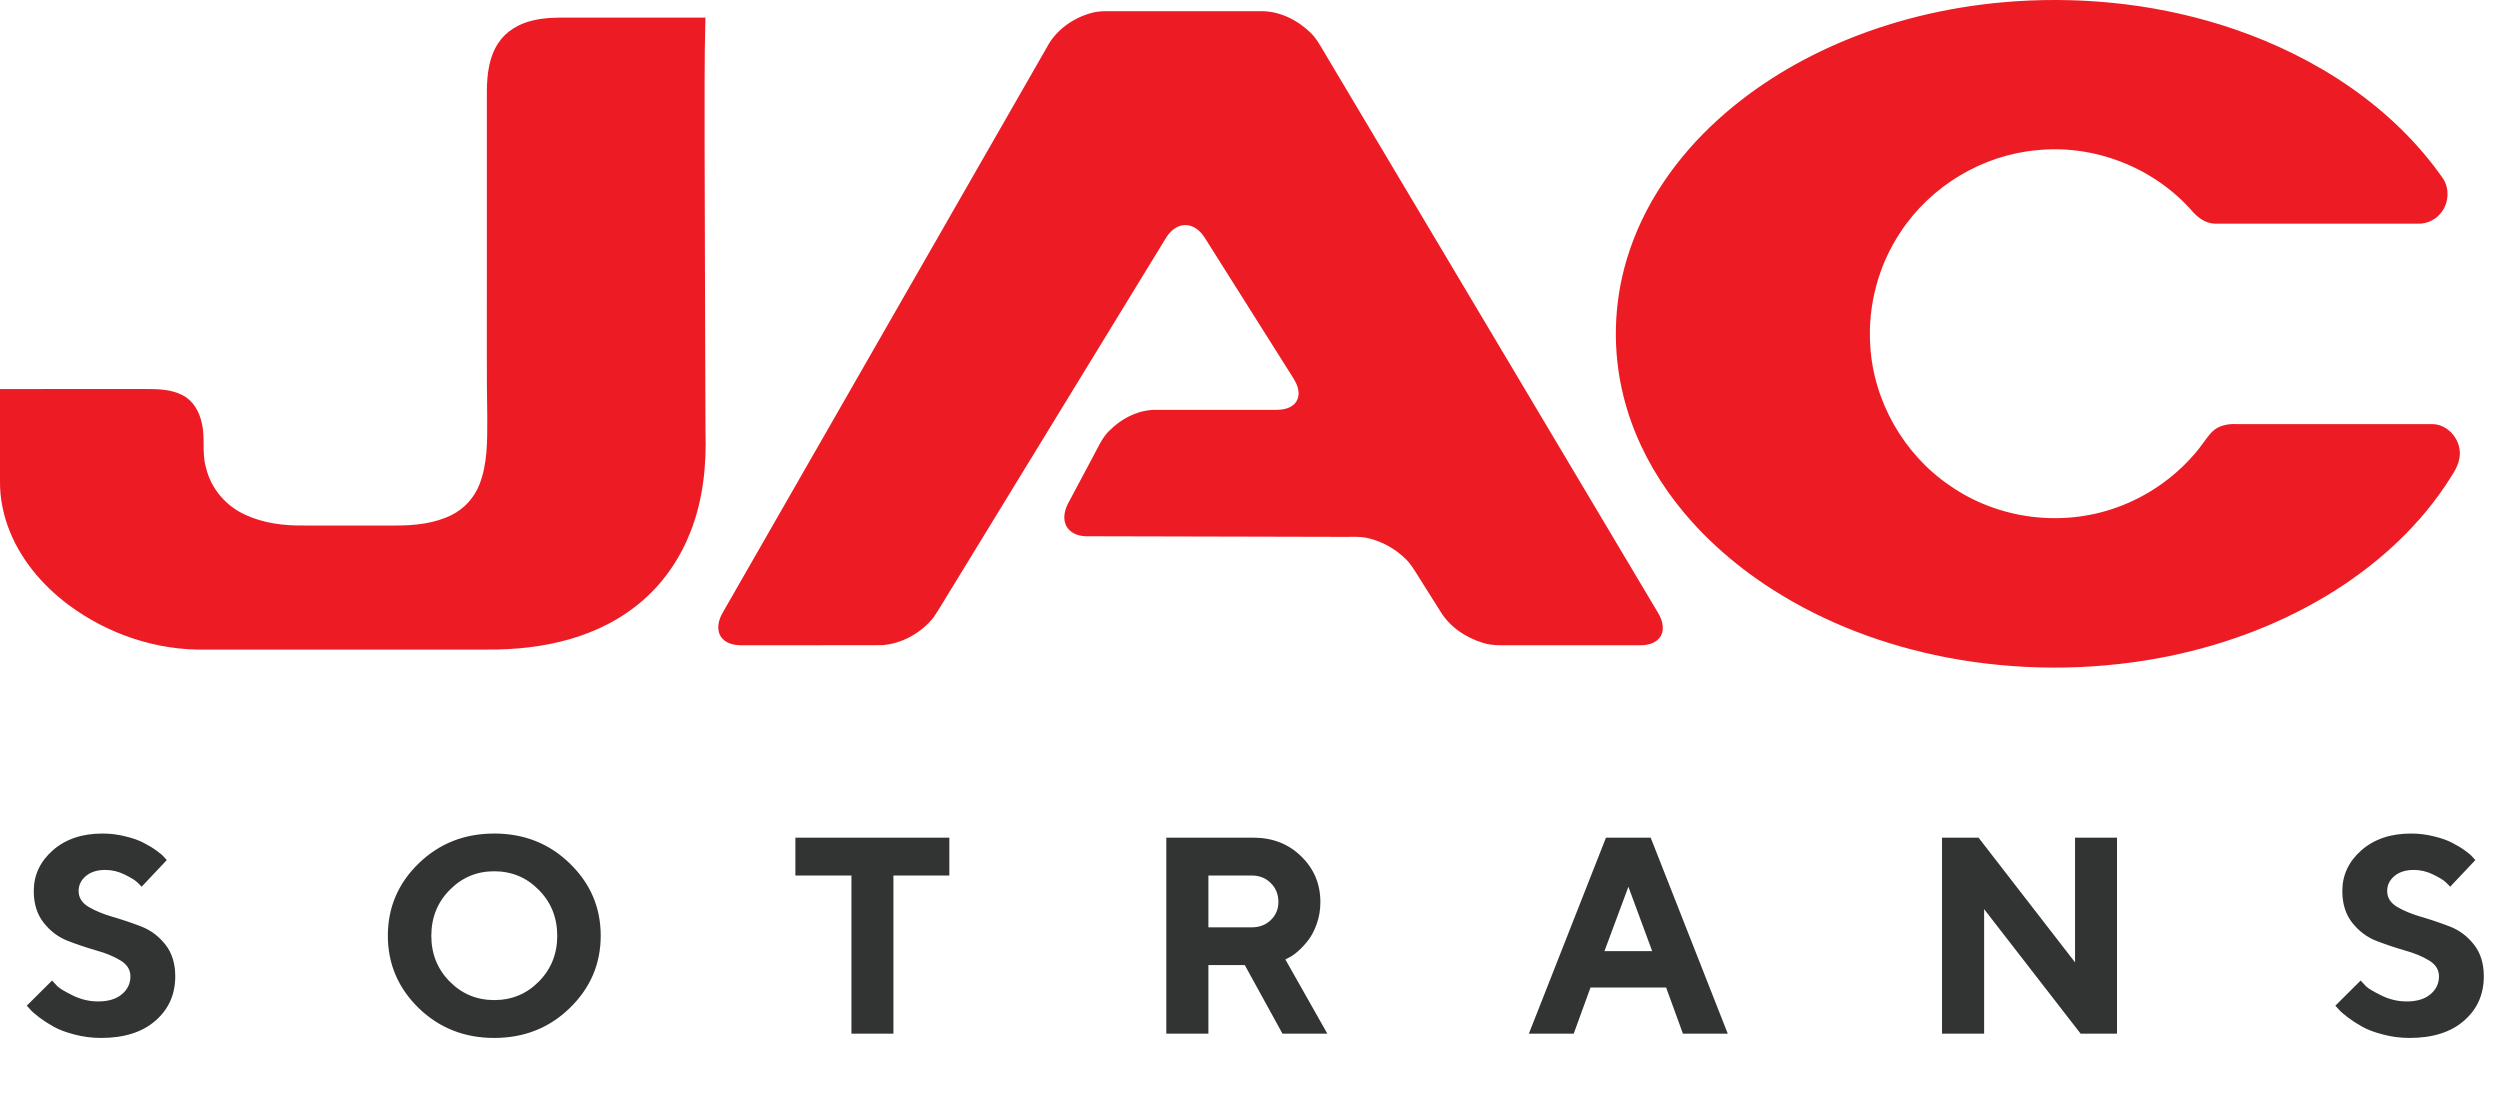 <svg width="125" height="55" viewBox="0 0 125 55" fill="none" xmlns="http://www.w3.org/2000/svg">
<path fill-rule="evenodd" clip-rule="evenodd" d="M100.742 0.067C104.45 -0.182 108.214 0.257 111.743 1.468C115.807 2.866 119.648 5.327 122.165 8.946C122.471 9.434 122.437 10.109 122.102 10.574C121.833 10.963 121.371 11.197 120.907 11.184C117.526 11.181 114.147 11.186 110.766 11.182C110.271 11.184 109.858 10.86 109.552 10.491C107.617 8.335 104.671 7.213 101.832 7.511C99.121 7.757 96.544 9.291 95.022 11.61C93.926 13.252 93.383 15.273 93.512 17.26C93.665 20.069 95.204 22.724 97.483 24.274C99.896 25.963 103.095 26.371 105.846 25.369C107.312 24.846 108.644 23.937 109.68 22.752C110.011 22.399 110.255 21.973 110.58 21.615C110.919 21.259 111.422 21.178 111.886 21.206C115.132 21.206 118.378 21.208 121.625 21.205C122.443 21.216 123.118 22.065 122.974 22.891C122.89 23.421 122.54 23.843 122.266 24.284C120.73 26.568 118.624 28.408 116.299 29.804C113.725 31.347 110.867 32.363 107.938 32.907C104.435 33.55 100.819 33.538 97.32 32.869C94.26 32.277 91.279 31.169 88.63 29.478C86.605 28.184 84.771 26.542 83.372 24.552C82.368 23.127 81.597 21.52 81.175 19.813C80.614 17.579 80.672 15.186 81.334 12.981C82.145 10.246 83.832 7.849 85.909 5.971C87.796 4.263 89.999 2.946 92.33 1.989C95.01 0.89 97.866 0.263 100.743 0.067H100.742ZM54.604 0.639C55.015 0.531 55.441 0.565 55.861 0.561C58.248 0.56 60.635 0.562 63.022 0.559C63.94 0.542 64.826 0.971 65.492 1.601C65.813 1.895 66.016 2.287 66.238 2.657C71.794 11.988 77.351 21.319 82.907 30.65C83.105 30.979 83.237 31.414 83.052 31.778C82.855 32.15 82.408 32.264 82.025 32.262C79.904 32.263 77.782 32.262 75.661 32.262C75.162 32.258 74.655 32.3 74.172 32.15C73.311 31.892 72.493 31.36 72.017 30.565C71.661 29.997 71.302 29.432 70.945 28.864C70.747 28.552 70.564 28.224 70.299 27.963C69.784 27.452 69.134 27.085 68.437 26.915C67.981 26.804 67.511 26.852 67.048 26.843C62.836 26.826 58.623 26.83 54.411 26.813C54.02 26.827 53.578 26.712 53.351 26.359C53.117 25.994 53.217 25.518 53.411 25.159C53.846 24.341 54.283 23.524 54.718 22.706C54.934 22.305 55.123 21.875 55.449 21.553C56.086 20.907 56.965 20.459 57.874 20.493C59.833 20.496 61.791 20.493 63.75 20.495C64.079 20.495 64.442 20.456 64.698 20.218C64.893 20.043 64.964 19.756 64.913 19.5C64.863 19.199 64.691 18.945 64.532 18.694C63.096 16.42 61.663 14.143 60.226 11.869C60.009 11.528 59.649 11.233 59.233 11.254C58.827 11.268 58.493 11.569 58.29 11.909C54.751 17.693 51.214 23.477 47.676 29.262C47.337 29.799 47.028 30.357 46.67 30.88C46.039 31.663 45.087 32.19 44.096 32.258C41.764 32.267 39.433 32.259 37.102 32.263C36.709 32.269 36.253 32.176 36.03 31.81C35.81 31.444 35.933 30.98 36.133 30.636C41.54 21.206 46.95 11.778 52.354 2.348C52.814 1.476 53.681 0.883 54.604 0.639L54.604 0.639ZM26.589 1.036C27.184 0.881 27.803 0.878 28.414 0.88C30.7 0.881 32.986 0.881 35.272 0.88C35.212 2.982 35.236 5.086 35.23 7.188C35.239 11.98 35.26 16.77 35.274 21.562C35.33 23.246 35.158 24.964 34.544 26.54C34.042 27.854 33.24 29.051 32.195 29.973C31.129 30.922 29.833 31.575 28.478 31.962C27.122 32.351 25.706 32.491 24.302 32.479H10.295C7.854 32.534 5.414 31.718 3.438 30.253C2.079 29.24 0.927 27.869 0.362 26.229C0.13 25.551 -0.002 24.833 1.46529e-05 24.113C0.001 22.559 1.46529e-05 21.006 1.46529e-05 19.452C2.413 19.451 4.825 19.453 7.238 19.451C7.881 19.451 8.559 19.457 9.143 19.769C9.661 20.034 9.972 20.59 10.089 21.156C10.271 21.888 10.083 22.657 10.3 23.384C10.545 24.431 11.305 25.307 12.26 25.737C13.178 26.166 14.203 26.29 15.203 26.275C16.733 26.275 18.262 26.275 19.792 26.275C20.74 26.278 21.72 26.178 22.584 25.749C23.213 25.436 23.72 24.88 23.976 24.212C24.374 23.189 24.363 22.065 24.364 20.981C24.325 18.56 24.349 16.138 24.343 13.716C24.343 10.658 24.341 7.6 24.343 4.542C24.351 3.713 24.451 2.833 24.926 2.136C25.31 1.558 25.936 1.194 26.589 1.036Z" fill="#ED1B24"/>
<path d="M6.521 48.814C6.521 48.486 6.354 48.222 6.022 48.021C5.693 47.821 5.29 47.654 4.812 47.522C4.338 47.385 3.864 47.226 3.39 47.044C2.92 46.861 2.519 46.56 2.187 46.141C1.854 45.722 1.688 45.191 1.688 44.548C1.688 43.755 2.004 43.079 2.638 42.518C3.276 41.958 4.103 41.677 5.119 41.677C5.52 41.677 5.908 41.725 6.281 41.821C6.655 41.912 6.96 42.021 7.197 42.149C7.439 42.272 7.648 42.4 7.826 42.532C8.008 42.66 8.138 42.771 8.216 42.867L8.339 43.004L7.081 44.337C7.026 44.273 6.949 44.195 6.849 44.104C6.753 44.008 6.548 43.883 6.233 43.728C5.919 43.573 5.595 43.496 5.263 43.496C4.862 43.496 4.538 43.598 4.292 43.803C4.05 44.008 3.93 44.257 3.93 44.548C3.93 44.877 4.094 45.141 4.422 45.341C4.755 45.537 5.156 45.704 5.625 45.84C6.099 45.977 6.573 46.137 7.047 46.319C7.525 46.501 7.931 46.802 8.264 47.221C8.596 47.641 8.763 48.172 8.763 48.814C8.763 49.721 8.432 50.462 7.772 51.036C7.115 51.61 6.208 51.897 5.051 51.897C4.595 51.897 4.153 51.84 3.725 51.726C3.301 51.617 2.95 51.485 2.672 51.33C2.398 51.175 2.157 51.017 1.947 50.858C1.738 50.699 1.587 50.564 1.496 50.455L1.339 50.284L2.604 49.026C2.667 49.099 2.756 49.195 2.87 49.313C2.989 49.427 3.248 49.582 3.649 49.778C4.05 49.974 4.47 50.072 4.907 50.072C5.413 50.072 5.807 49.953 6.09 49.716C6.377 49.48 6.521 49.179 6.521 48.814ZM22.482 44.501C21.871 45.12 21.566 45.884 21.566 46.791C21.566 47.693 21.871 48.454 22.482 49.074C23.093 49.694 23.835 50.004 24.71 50.004C25.59 50.004 26.335 49.694 26.946 49.074C27.556 48.454 27.862 47.693 27.862 46.791C27.862 45.884 27.556 45.12 26.946 44.501C26.335 43.876 25.59 43.564 24.71 43.564C23.835 43.564 23.093 43.876 22.482 44.501ZM20.93 50.4C19.905 49.397 19.392 48.192 19.392 46.784C19.392 45.376 19.905 44.172 20.93 43.174C21.96 42.176 23.22 41.677 24.71 41.677C26.205 41.677 27.465 42.176 28.491 43.174C29.521 44.172 30.036 45.376 30.036 46.784C30.036 48.192 29.521 49.397 28.491 50.4C27.465 51.398 26.205 51.897 24.71 51.897C23.22 51.897 21.96 51.398 20.93 50.4ZM39.769 41.882H47.467V43.776H44.671V51.685H42.572V43.776H39.769V41.882ZM58.315 51.685V41.882H62.656C63.626 41.882 64.428 42.195 65.062 42.819C65.7 43.439 66.019 44.2 66.019 45.102C66.019 45.494 65.957 45.861 65.834 46.203C65.711 46.545 65.565 46.82 65.397 47.03C65.233 47.239 65.064 47.42 64.891 47.57C64.718 47.72 64.57 47.823 64.447 47.878L64.269 47.973L66.368 51.685H64.125L62.239 48.254H60.42V51.685H58.315ZM63.92 45.102C63.92 44.719 63.793 44.403 63.538 44.152C63.287 43.901 62.97 43.776 62.587 43.776H60.42V46.367H62.587C62.97 46.367 63.287 46.246 63.538 46.005C63.793 45.758 63.92 45.458 63.92 45.102ZM82.609 47.556L81.42 44.337L80.223 47.556H82.609ZM83.306 49.375H79.526L78.685 51.685H76.443L80.299 41.882H82.534L86.389 51.685H84.147L83.306 49.375ZM103.752 41.882H105.851V51.685H104.032L99.206 45.458V51.685H97.101V41.882H98.926L103.752 48.117V41.882ZM121.949 48.814C121.949 48.486 121.783 48.222 121.45 48.021C121.122 47.821 120.718 47.654 120.24 47.522C119.766 47.385 119.292 47.226 118.818 47.044C118.349 46.861 117.948 46.56 117.615 46.141C117.282 45.722 117.116 45.191 117.116 44.548C117.116 43.755 117.433 43.079 118.066 42.518C118.704 41.958 119.531 41.677 120.548 41.677C120.949 41.677 121.336 41.725 121.71 41.821C122.083 41.912 122.389 42.021 122.626 42.149C122.867 42.272 123.077 42.4 123.255 42.532C123.437 42.66 123.567 42.771 123.644 42.867L123.767 43.004L122.509 44.337C122.455 44.273 122.377 44.195 122.277 44.104C122.181 44.008 121.976 43.883 121.662 43.728C121.347 43.573 121.024 43.496 120.691 43.496C120.29 43.496 119.966 43.598 119.72 43.803C119.479 44.008 119.358 44.257 119.358 44.548C119.358 44.877 119.522 45.141 119.85 45.341C120.183 45.537 120.584 45.704 121.053 45.84C121.527 45.977 122.001 46.137 122.475 46.319C122.954 46.501 123.359 46.802 123.692 47.221C124.025 47.641 124.191 48.172 124.191 48.814C124.191 49.721 123.861 50.462 123.2 51.036C122.544 51.61 121.637 51.897 120.479 51.897C120.023 51.897 119.581 51.84 119.153 51.726C118.729 51.617 118.378 51.485 118.1 51.33C117.827 51.175 117.585 51.017 117.376 50.858C117.166 50.699 117.016 50.564 116.924 50.455L116.767 50.284L118.032 49.026C118.096 49.099 118.185 49.195 118.299 49.313C118.417 49.427 118.677 49.582 119.078 49.778C119.479 49.974 119.898 50.072 120.336 50.072C120.841 50.072 121.236 49.953 121.518 49.716C121.805 49.48 121.949 49.179 121.949 48.814Z" fill="#323333"/>
</svg>
